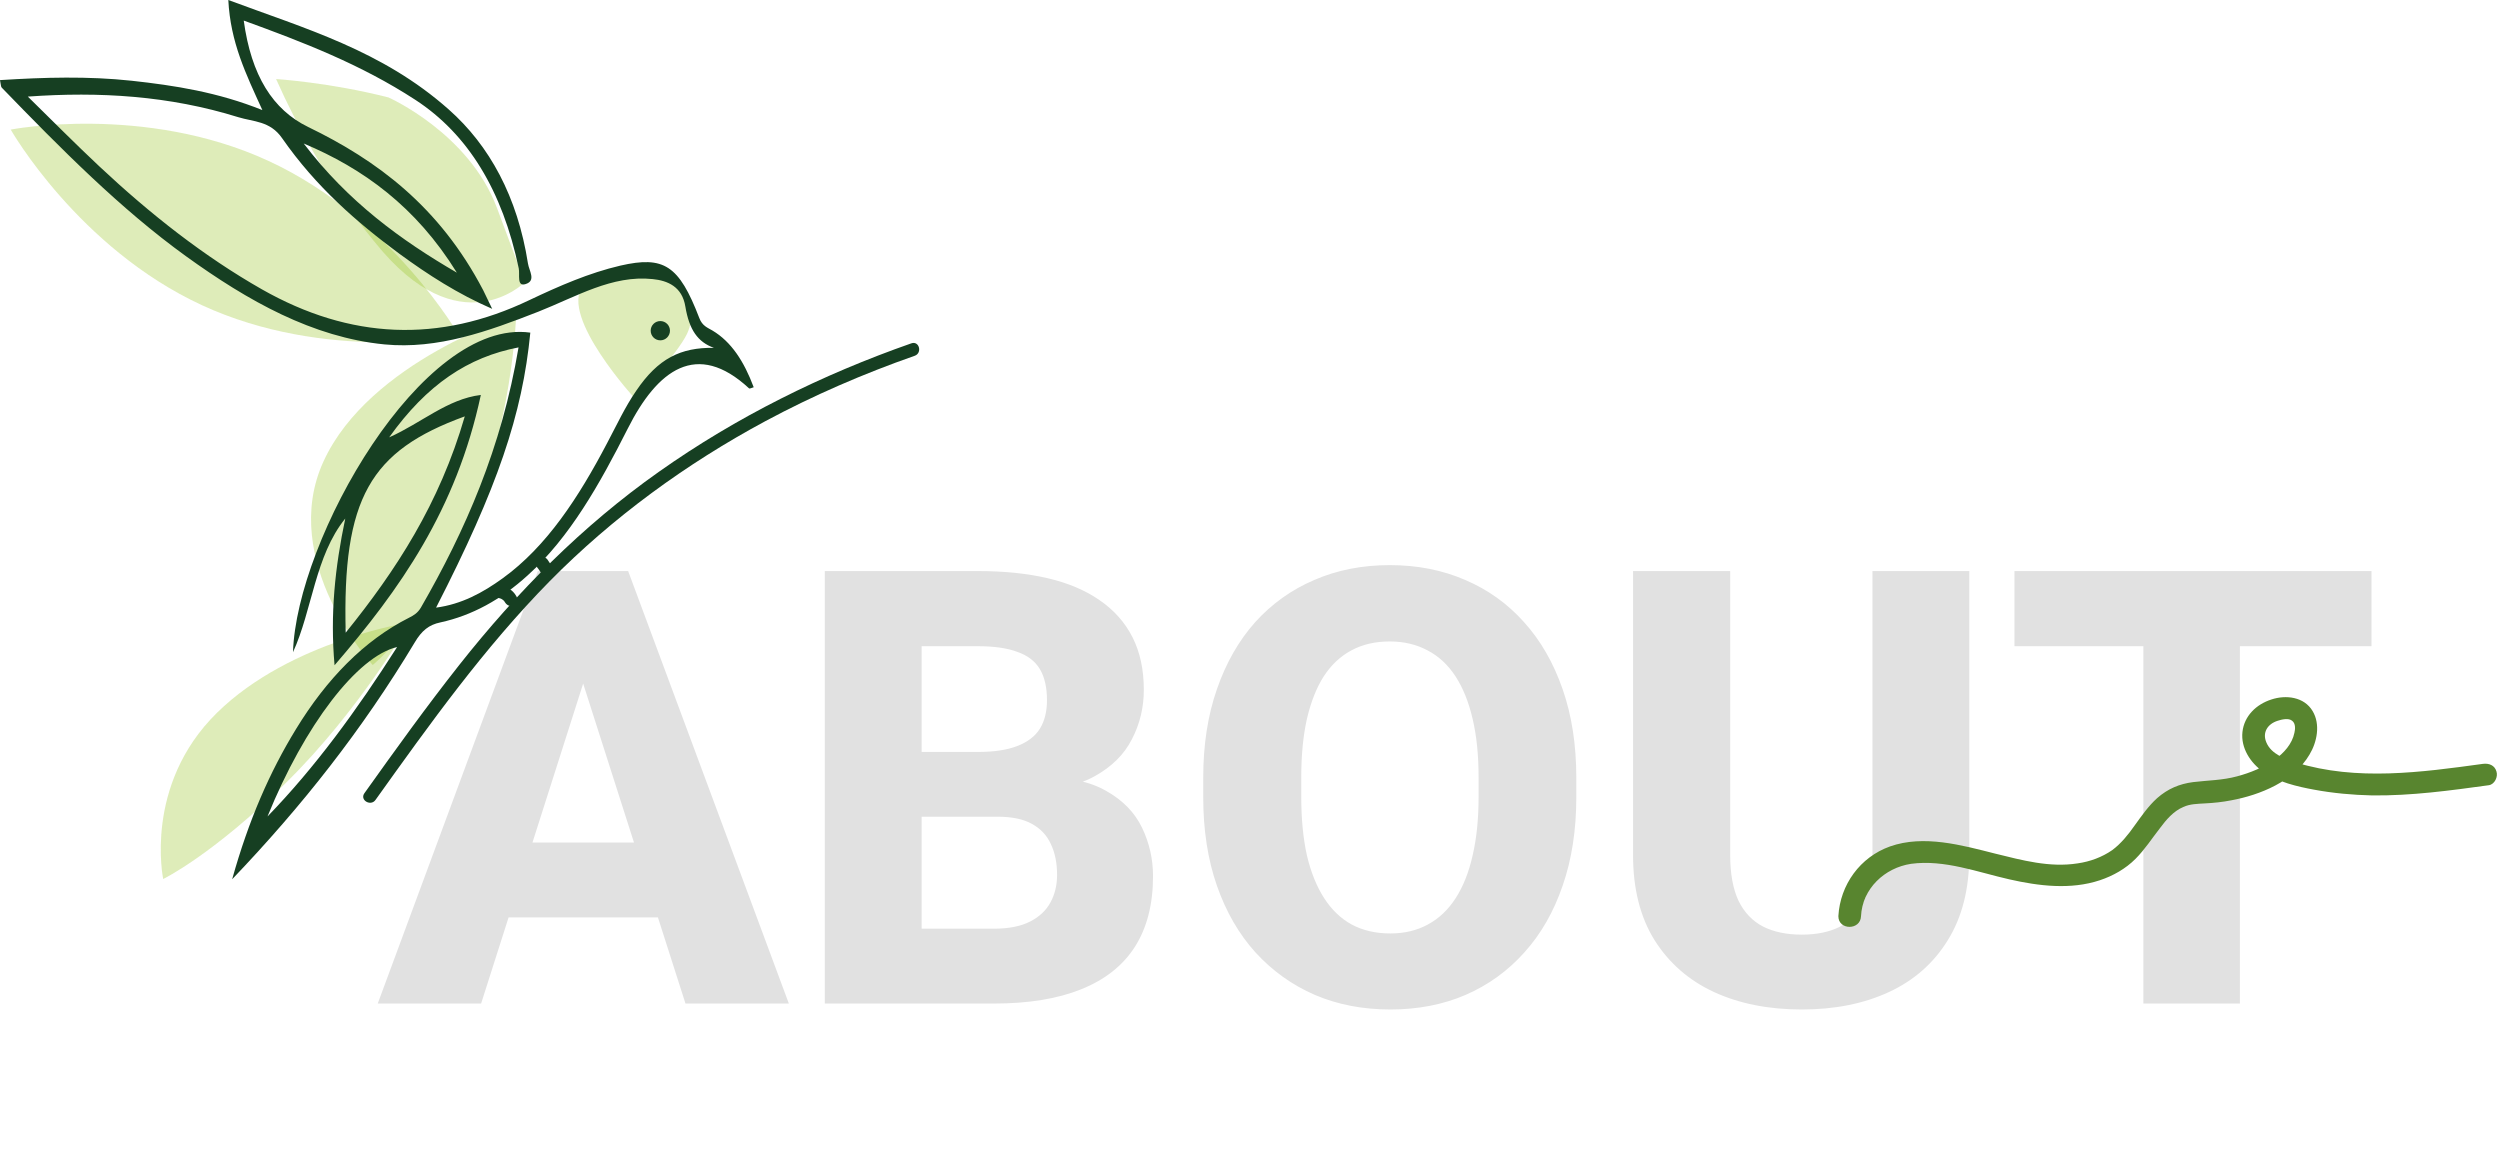 <svg width="563" height="260" viewBox="0 0 563 260" fill="none" xmlns="http://www.w3.org/2000/svg">
<path d="M133.499 147.131L108.346 226H85.067L121.123 128.602H135.84L133.499 147.131ZM154.37 226L129.15 147.131L126.542 128.602H141.459L177.649 226H154.37ZM153.299 189.743V206.601H102.526V189.743H153.299ZM224.676 183.923H199.657L199.523 169.34H220.194C223.851 169.34 226.816 168.894 229.091 168.002C231.41 167.111 233.104 165.817 234.175 164.123C235.245 162.383 235.78 160.243 235.78 157.701C235.78 154.802 235.245 152.461 234.175 150.677C233.104 148.893 231.41 147.6 229.091 146.797C226.816 145.95 223.873 145.526 220.261 145.526H207.551V226H185.743V128.602H220.261C226.103 128.602 231.321 129.137 235.914 130.207C240.507 131.277 244.41 132.927 247.621 135.157C250.876 137.387 253.351 140.174 255.046 143.519C256.741 146.864 257.588 150.811 257.588 155.359C257.588 159.328 256.696 163.03 254.912 166.464C253.173 169.898 250.363 172.685 246.483 174.826C242.604 176.966 237.408 178.126 230.897 178.304L224.676 183.923ZM223.806 226H194.105L201.999 209.143H223.806C227.151 209.143 229.871 208.607 231.967 207.537C234.063 206.467 235.602 205.017 236.583 203.189C237.564 201.361 238.055 199.309 238.055 197.035C238.055 194.359 237.586 192.04 236.65 190.078C235.758 188.115 234.331 186.599 232.369 185.529C230.451 184.458 227.887 183.923 224.676 183.923H205.143L205.276 169.34H229.158L234.242 175.093C240.441 174.959 245.391 175.963 249.092 178.104C252.838 180.2 255.536 182.965 257.187 186.398C258.837 189.832 259.662 193.467 259.662 197.302C259.662 203.635 258.301 208.942 255.581 213.223C252.861 217.46 248.825 220.648 243.473 222.789C238.166 224.93 231.611 226 223.806 226ZM354.986 175.16V179.508C354.986 186.911 353.961 193.556 351.909 199.443C349.902 205.33 347.026 210.347 343.28 214.494C339.578 218.642 335.163 221.83 330.035 224.06C324.951 226.245 319.309 227.338 313.11 227.338C306.911 227.338 301.248 226.245 296.119 224.06C290.991 221.83 286.531 218.642 282.74 214.494C278.994 210.347 276.095 205.33 274.044 199.443C271.993 193.556 270.967 186.911 270.967 179.508V175.16C270.967 167.757 271.993 161.112 274.044 155.226C276.095 149.294 278.972 144.255 282.673 140.107C286.419 135.96 290.857 132.794 295.985 130.608C301.114 128.379 306.778 127.264 312.977 127.264C319.175 127.264 324.839 128.379 329.968 130.608C335.096 132.794 339.511 135.96 343.213 140.107C346.959 144.255 349.858 149.294 351.909 155.226C353.961 161.112 354.986 167.757 354.986 175.16ZM332.978 179.508V175.026C332.978 170.076 332.532 165.706 331.64 161.915C330.748 158.08 329.455 154.869 327.76 152.282C326.066 149.696 323.97 147.756 321.472 146.462C318.975 145.125 316.143 144.456 312.977 144.456C309.676 144.456 306.8 145.125 304.347 146.462C301.894 147.756 299.821 149.696 298.126 152.282C296.476 154.869 295.205 158.08 294.313 161.915C293.466 165.706 293.042 170.076 293.042 175.026V179.508C293.042 184.414 293.466 188.784 294.313 192.62C295.205 196.41 296.498 199.621 298.193 202.252C299.888 204.884 301.961 206.868 304.414 208.206C306.911 209.544 309.81 210.213 313.11 210.213C316.277 210.213 319.086 209.544 321.539 208.206C324.036 206.868 326.132 204.884 327.827 202.252C329.522 199.621 330.793 196.41 331.64 192.62C332.532 188.784 332.978 184.414 332.978 179.508ZM421.68 128.602H443.488V192.553C443.488 200.134 441.882 206.511 438.671 211.685C435.505 216.858 431.09 220.76 425.426 223.391C419.763 226.022 413.207 227.338 405.759 227.338C398.267 227.338 391.667 226.022 385.958 223.391C380.295 220.76 375.835 216.858 372.58 211.685C369.369 206.511 367.763 200.134 367.763 192.553V128.602H389.638V192.553C389.638 196.745 390.262 200.179 391.511 202.854C392.804 205.486 394.655 207.426 397.063 208.674C399.471 209.878 402.37 210.48 405.759 210.48C409.149 210.48 412.025 209.878 414.389 208.674C416.797 207.426 418.603 205.486 419.807 202.854C421.056 200.179 421.68 196.745 421.68 192.553V128.602ZM504.429 128.602V226H482.688V128.602H504.429ZM534.063 128.602V145.526H453.656V128.602H534.063Z" fill="black" fill-opacity="0.12"/>
<path opacity="0.31" d="M60.437 36.224C88.364 49.102 103.51 75.775 103.51 75.775C103.51 75.775 73.364 81.612 45.484 68.733C17.605 55.855 2.412 29.182 2.412 29.182C2.412 29.182 32.51 23.345 60.437 36.224Z" fill="#96C11E"/>
<path opacity="0.31" d="M62.173 17.798C62.173 17.798 74.28 18.57 87.496 21.947C87.496 21.947 105.584 29.953 111.902 46.787C118.173 63.572 118.173 63.572 118.173 63.572C118.173 63.572 103.462 78.332 84.506 54.649C84.506 54.649 72.158 40.275 62.173 17.798Z" fill="#96C11E"/>
<path opacity="0.31" d="M48.861 160.522C32.269 176.825 36.754 197.952 36.754 197.952C36.754 197.952 47.8 192.598 64.392 176.295C80.985 159.992 92.32 140.168 92.32 140.168C92.32 140.168 65.454 144.219 48.861 160.522Z" fill="#96C11E"/>
<path opacity="0.31" d="M72.882 103.847C62.511 126.324 83.927 149.766 83.927 149.766C83.927 149.766 94.828 141.18 105.15 118.752C115.472 96.323 116.244 70.952 116.244 70.952C116.244 70.952 83.204 81.37 72.882 103.847Z" fill="#96C11E"/>
<path opacity="0.31" d="M131.244 64.441C125.987 71.29 143.11 89.908 143.11 89.908C143.11 89.908 152.612 79.635 154.734 75.149C158.4 67.335 149.428 61.45 149.428 61.45C149.428 61.45 136.502 57.592 131.244 64.441Z" fill="#96C11E"/>
<path d="M160.426 74.425C159.365 73.798 158.159 73.412 157.484 71.627C152.901 59.665 149.477 57.591 139.733 59.81C132.691 61.45 125.939 64.392 119.234 67.576C98.879 77.319 78.862 76.451 58.99 65.164C46.015 57.784 33.908 48.282 22.332 37.429C16.93 32.365 11.624 27.011 6.27 21.753C22.429 20.596 38.153 21.561 53.636 26.384C57.061 27.445 60.823 27.204 63.524 31.111C71.145 42.06 80.358 50.067 89.956 57.157C96.419 61.884 103.076 66.177 110.841 69.553C109.828 67.479 109.346 66.418 108.816 65.357C98.928 46.449 84.843 36.079 69.409 28.603C61.45 24.744 56.578 17.027 54.89 4.63C68.154 9.454 81.226 14.47 93.525 22.477C105.439 30.243 113.157 42.976 116.822 60.437C117.112 61.788 116.292 64.682 118.414 63.958C120.778 63.186 119.138 60.968 118.896 59.328C116.533 44.279 110.214 32.751 101.05 24.648C86.049 11.335 68.733 6.463 51.417 0C51.9 9.55 55.373 16.641 59.087 24.792C49.006 20.741 39.311 19.245 29.664 18.184C19.824 17.123 9.936 17.412 0 18.04C0.193 19.004 0.193 19.535 0.386 19.728C13.698 33.474 27.107 47.028 41.867 57.688C55.903 67.817 70.421 75.968 86.58 77.56C98.59 78.718 109.925 74.618 121.26 70.18C129.701 66.852 137.852 61.884 146.969 62.849C150.345 63.186 153.625 64.537 154.348 69.071C155.217 74.28 157.146 77.029 160.763 78.332C153.287 78.235 148.223 80.695 143.255 88.027C140.795 91.596 138.865 95.744 136.743 99.748C130.328 111.999 123.093 123.093 113.205 130.231C108.671 133.511 103.944 136.068 98.204 136.839C112.047 109.829 117.642 93.332 119.427 74.907C95.021 71.531 66.756 121.501 65.984 146.872C70.325 137.418 70.952 125.167 77.753 116.774C75.438 127.82 74.328 138.286 75.341 149.814C90.053 132.74 102.738 114.845 108.285 88.943C100.761 89.86 94.972 95.214 87.641 98.493C96.13 86.58 105.439 80.406 116.774 78.235C112.964 100.905 104.764 119.524 94.779 136.839C94.056 138.045 93.188 138.576 92.127 139.106C81.998 144.219 73.557 152.901 66.659 164.188C60.726 173.883 55.999 184.687 52.285 198C67.962 181.6 81.564 164.381 93.381 144.702C94.972 142 96.612 140.698 99.169 140.168C106.259 138.624 112.819 135.055 118.848 129.556C128.302 121.019 135.007 109.105 141.373 96.516C148.03 83.3 156.905 76.547 168.674 87.448C168.867 87.593 169.204 87.352 169.735 87.207C167.564 81.419 164.719 76.981 160.426 74.425ZM102.883 61.402C90.342 54.118 78.38 45.436 68.396 32.317C81.708 37.912 93.67 46.497 102.883 61.402ZM104.667 93.767C98.976 113.446 89.184 128.447 77.85 142.483C77.078 112.144 83.348 101.532 104.667 93.767ZM60.244 183.867C68.589 163.272 80.502 147.789 89.426 145.714C80.309 160.04 70.904 172.87 60.244 183.867Z" fill="#163F22"/>
<path d="M148.705 76.644C149.904 76.644 150.876 75.672 150.876 74.473C150.876 73.275 149.904 72.303 148.705 72.303C147.506 72.303 146.535 73.275 146.535 74.473C146.535 75.672 147.506 76.644 148.705 76.644Z" fill="#163F22"/>
<path d="M84.554 180.154C96.757 163.079 109.057 145.859 123.816 130.859C138.045 116.437 154.541 104.426 172.388 94.828C183.192 89.04 194.431 84.168 206.007 80.117C207.743 79.49 207.02 76.692 205.235 77.319C185.122 84.361 165.828 93.911 148.367 106.259C131.148 118.414 116.437 133.27 103.414 149.766C95.986 159.172 88.992 168.915 82.046 178.658C80.985 180.202 83.493 181.649 84.554 180.154Z" fill="#163F22"/>
<path d="M112.144 134.669C112.289 134.669 112.433 134.669 112.578 134.717C112.433 134.717 112.337 134.669 112.192 134.669C112.482 134.717 112.771 134.766 113.012 134.91C112.916 134.862 112.771 134.814 112.674 134.766C112.964 134.862 113.205 135.055 113.446 135.248C113.35 135.151 113.253 135.103 113.157 135.007C113.398 135.2 113.591 135.393 113.736 135.585C113.639 135.489 113.591 135.393 113.494 135.296C113.591 135.441 113.687 135.585 113.784 135.73C113.977 136.02 114.314 136.309 114.652 136.405C114.99 136.502 115.472 136.454 115.761 136.261C116.437 135.827 116.678 135.007 116.292 134.283C115.472 132.788 113.832 131.823 112.096 131.823C111.71 131.823 111.324 131.968 111.083 132.257C110.842 132.499 110.649 132.933 110.649 133.27C110.649 133.656 110.793 134.042 111.083 134.283C111.372 134.524 111.71 134.717 112.144 134.669Z" fill="#163F22"/>
<path d="M120.826 127.578C121.164 128.013 121.502 128.447 121.791 128.929C121.887 129.074 121.984 129.218 122.177 129.315C122.321 129.46 122.466 129.508 122.659 129.556C122.852 129.604 123.045 129.604 123.238 129.604C123.431 129.604 123.624 129.556 123.769 129.411C123.865 129.315 123.961 129.267 124.058 129.17C124.251 128.977 124.347 128.784 124.444 128.543C124.444 128.398 124.492 128.302 124.492 128.157C124.492 127.916 124.444 127.675 124.299 127.434C123.961 127 123.624 126.566 123.334 126.083C123.238 125.939 123.141 125.794 122.949 125.697C122.804 125.553 122.659 125.504 122.466 125.456C122.273 125.408 122.08 125.408 121.887 125.408C121.694 125.408 121.502 125.456 121.357 125.601C121.26 125.697 121.164 125.746 121.067 125.842C120.874 126.035 120.778 126.228 120.682 126.469C120.682 126.614 120.633 126.71 120.633 126.855C120.633 127.096 120.682 127.337 120.826 127.578Z" fill="#163F22"/>
<path d="M419.1 206.329C419.4 200.129 424.4 195.429 430.4 194.529C437.9 193.529 445.4 196.429 452.5 198.029C459.1 199.529 466.3 200.429 472.9 198.229C475.9 197.229 478.7 195.629 480.9 193.429C483 191.329 484.6 188.829 486.4 186.529C487.8 184.629 489.5 182.629 491.7 181.729C493.2 181.029 494.9 181.029 496.5 180.929C498.5 180.829 500.5 180.629 502.5 180.229C509 179.029 516.6 175.929 520.1 169.929C521.8 167.129 522.6 163.129 520.8 160.129C518.9 156.929 514.8 156.429 511.5 157.529C508.1 158.629 505.4 161.229 505 164.829C504.6 168.429 506.8 171.829 509.7 173.829C513 176.129 517.3 177.129 521.1 177.829C525.4 178.629 529.8 179.029 534.2 179.129C543 179.229 551.8 178.029 560.5 176.829C561.8 176.629 562.6 174.929 562.2 173.729C561.8 172.329 560.5 171.829 559.1 172.029C545.3 173.929 530.7 175.929 517.1 171.729C514.6 170.929 511.5 169.829 510.4 167.229C509.4 164.929 510.7 163.029 512.9 162.329C513.8 162.029 515.4 161.629 516.2 162.329C517 162.929 516.9 164.229 516.7 165.029C516.2 167.529 514.3 169.629 512.3 171.029C509.7 172.829 506.8 174.029 503.8 174.829C500.5 175.729 497.2 175.729 493.9 176.129C490.8 176.529 488.2 177.629 485.8 179.729C483.8 181.529 482.3 183.729 480.7 185.929C479.3 187.929 477.7 189.929 475.7 191.429C473.4 193.029 470.7 194.029 467.9 194.429C461.6 195.429 455.4 193.729 449.3 192.229C441.8 190.329 433.2 187.929 425.6 190.629C418.9 193.029 414.4 199.229 414 206.329C414 209.529 419 209.529 419.1 206.329Z" fill="#58852F"/>
</svg>
